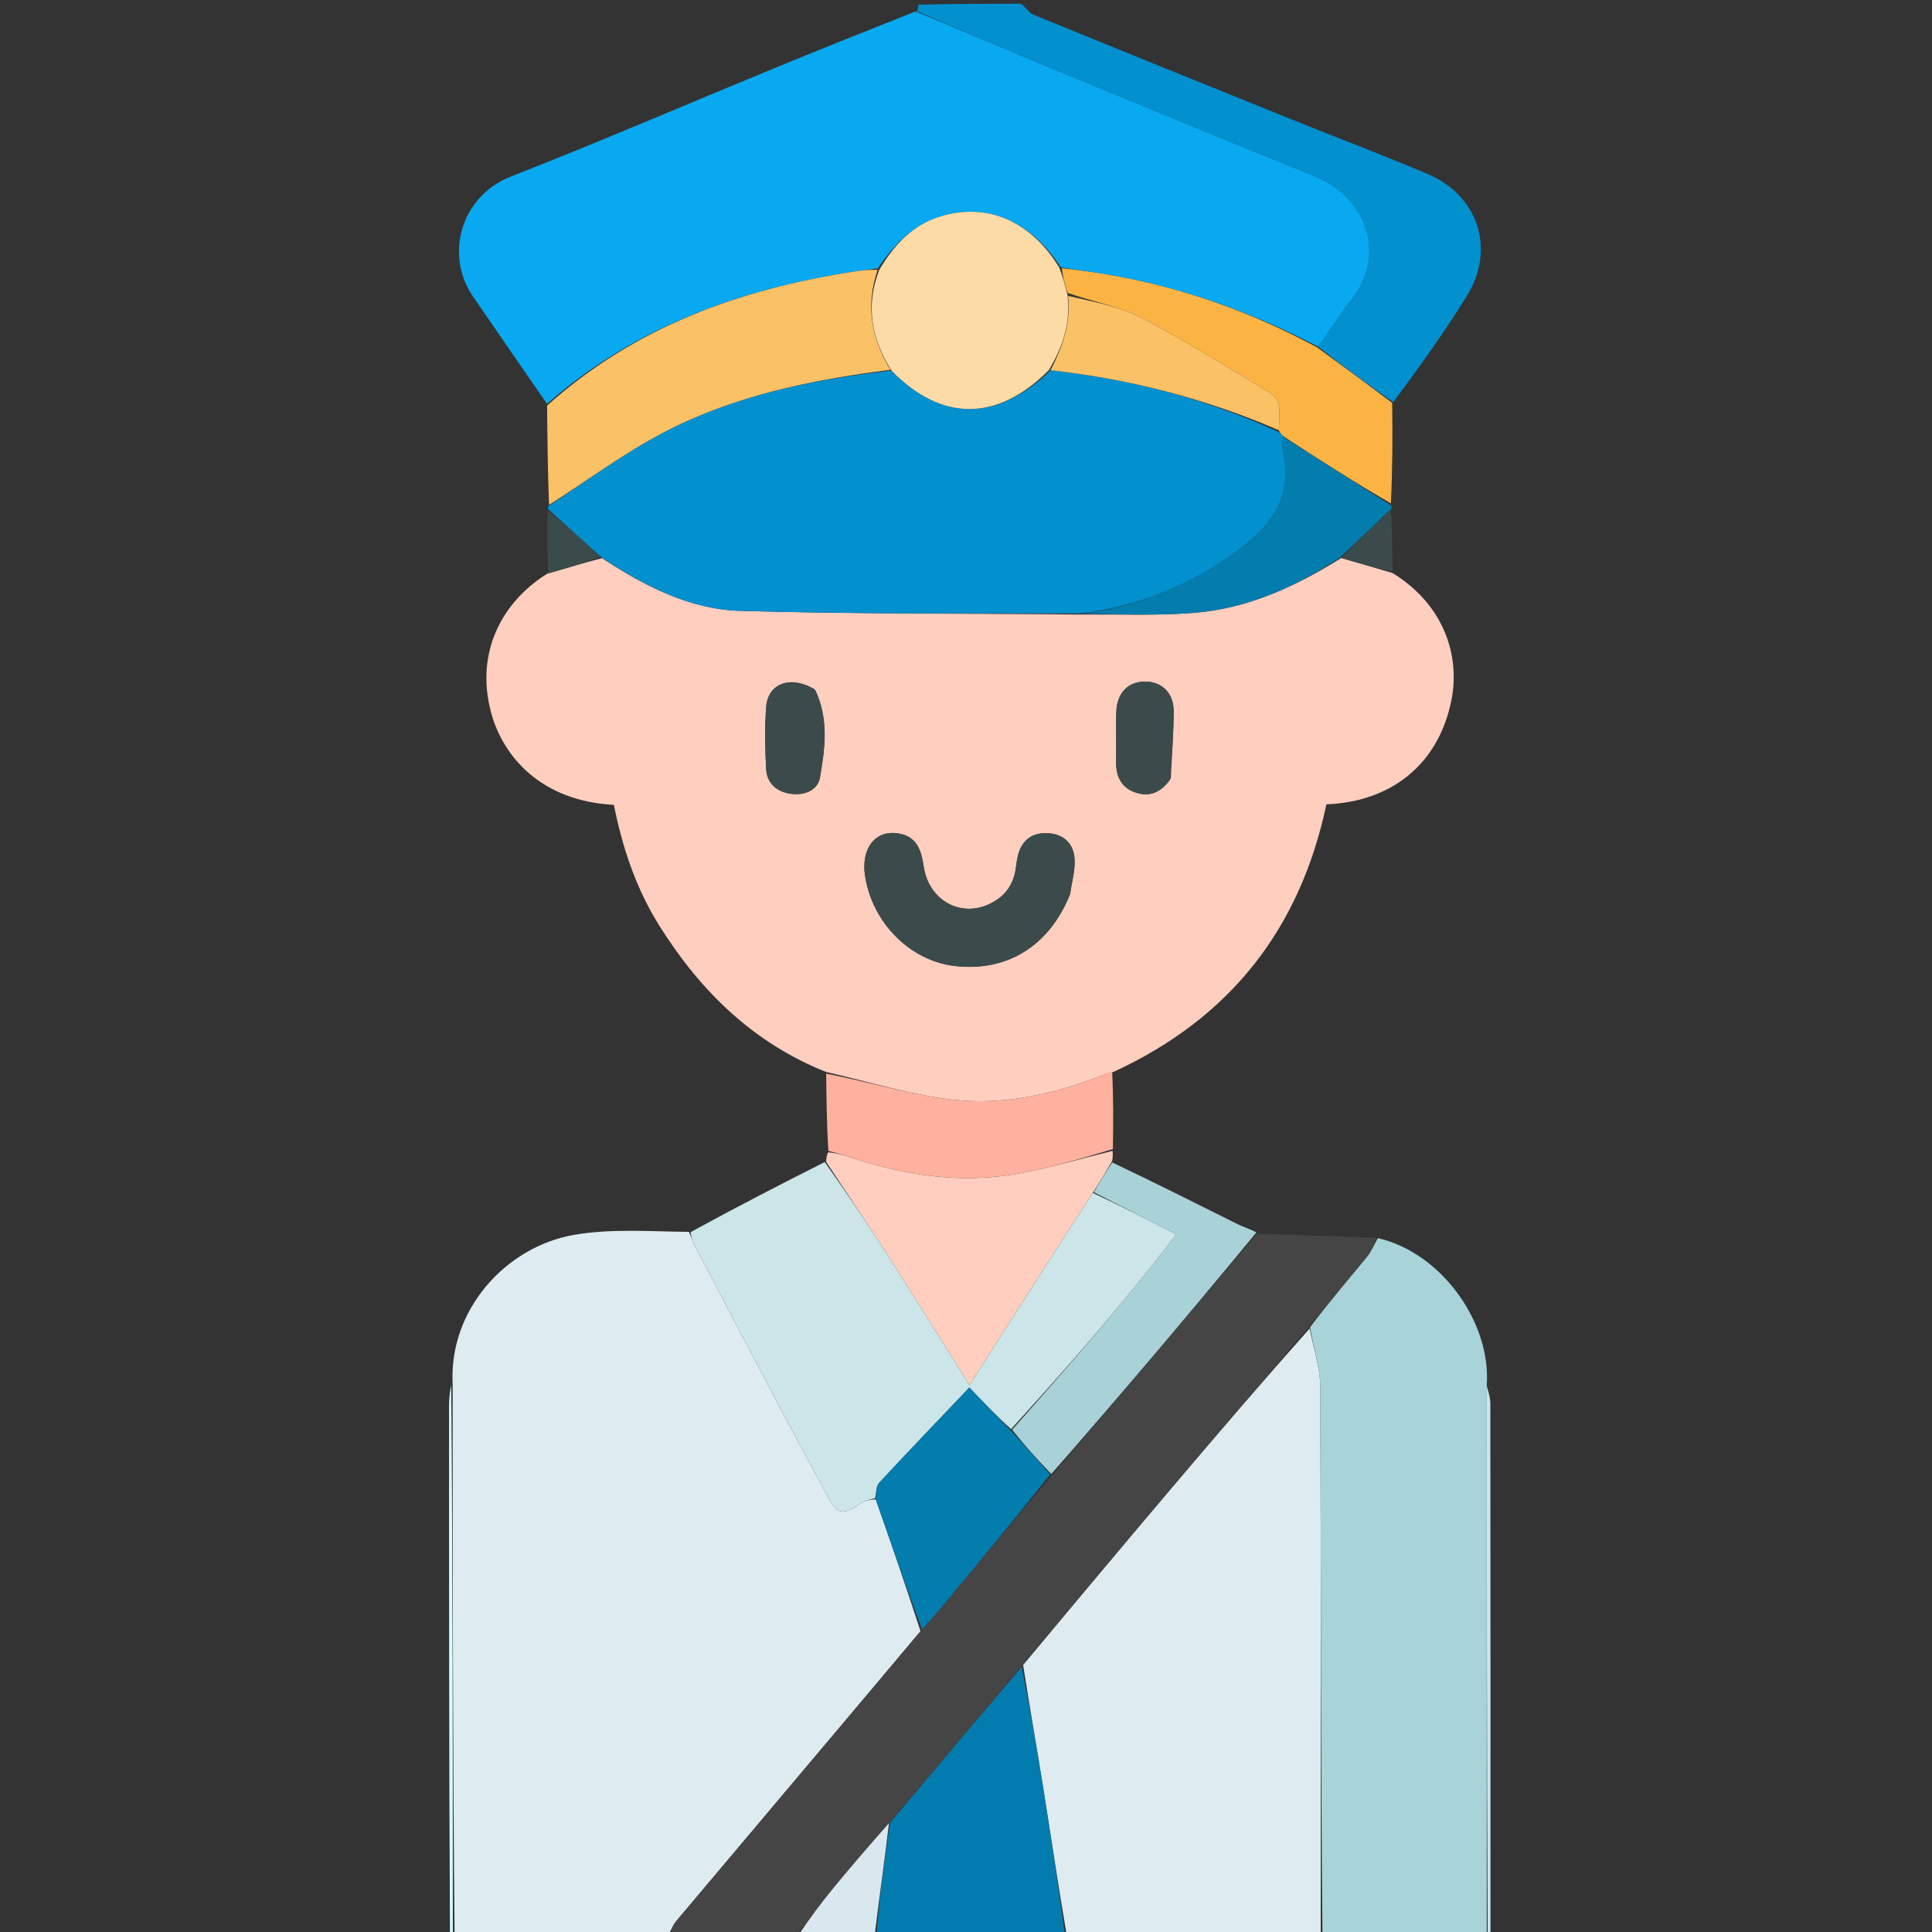 <svg version="1.1" id="Layer_1" xmlns="http://www.w3.org/2000/svg" xmlns:xlink="http://www.w3.org/1999/xlink" x="0px" y="0px" width="100%" viewBox="0 0 512 512" enable-background="new 0 0 512 512" xml:space="preserve">

<rect x="0" y="0" width="512" height="512" fill="#333333" stroke="none"/>

<path fill="#000000" opacity="1" stroke="none" d="
M119,513 
	C79.686,513 40.373,513 1.03,513 
	C1.03,342.439 1.03,171.877 1.03,1 
	C81.354,1 161.708,1 242.845,1.255 
	C243.416,2 243.204,2.49 242.615,3.031 
	C230.01,8.027 217.758,12.913 205.56,17.93 
	C182.204,27.536 159.006,37.541 135.492,46.739 
	C121.894,52.058 117.926,67.719 125.28,78.476 
	C131.804,88.018 138.398,97.511 144.984,107.492 
	C145.079,116.629 145.153,125.299 145.181,134.186 
	C145.136,134.403 145.168,134.844 145.111,135.32 
	C145.018,141.154 144.981,146.512 144.628,152.013 
	C133.088,159.477 125.944,172.747 130.079,188.591 
	C133.143,200.331 143.222,212.269 162.686,213.297 
	C164.95,224.665 168.574,235.549 174.838,245.493 
	C185.709,262.752 199.666,276.398 218.936,284.535 
	C219.036,291.658 219.093,298.321 219.082,305.344 
	C218.988,306.439 218.963,307.172 218.566,307.952 
	C206.46,314.056 194.725,320.112 182.528,326.093 
	C172.018,326.354 161.768,325.545 151.969,327.28 
	C134.171,330.43 118.878,346.97 119.575,367.112 
	C119.127,369.154 119.008,370.977 119.008,372.801 
	C118.998,419.534 119,466.267 119,513 
z" data-index="1" style="opacity: 1; visibility: hidden; fill: rgb(121, 40, 202);"></path>
<path fill="#DEECF1" opacity="1" stroke="none" d="
M119.96,366.894 
	C118.878,346.97 134.171,330.43 151.969,327.28 
	C161.768,325.545 172.018,326.354 182.54,326.458 
	C183.23,327.695 183.309,328.562 183.682,329.275 
	C190.921,343.114 198.168,356.95 205.47,370.756 
	C209.896,379.123 214.461,387.417 218.882,395.787 
	C221.898,401.495 223.07,401.816 228.288,398.295 
	C229.314,397.602 230.689,397.425 232.076,397.336 
	C236.188,409.09 240.126,420.518 243.936,432.261 
	C222.286,458.055 200.755,483.526 179.27,509.036 
	C178.305,510.182 177.747,511.671 177,513 
	C158.312,513 139.625,513 120.469,512.531 
	C119.987,463.673 119.973,415.284 119.96,366.894 
z" data-index="2" style="opacity: 1;"></path>
<path fill="#DEECF1" opacity="1" stroke="none" d="
M350,513 
	C327.646,513 305.292,513 282.65,512.584 
	C280.376,499.227 278.45,486.277 276.385,473.349 
	C274.689,462.733 272.829,452.143 271.141,441.24 
	C284.602,425.063 297.92,409.149 311.341,393.321 
	C323.147,379.396 335.068,365.567 347.071,352.066 
	C348.14,357.461 349.869,362.482 349.889,367.51 
	C350.09,416.006 350.004,464.503 350,513 
z" data-index="3" style="opacity: 1;"></path>
<path fill="#A8D3D8" opacity="1" stroke="none" d="
M350.469,513 
	C350.004,464.503 350.09,416.006 349.889,367.51 
	C349.869,362.482 348.14,357.461 347.171,351.757 
	C352.178,345.094 357.268,339.152 362.222,333.099 
	C363.427,331.626 364.186,329.787 365.151,328.117 
	C381.842,331.923 395.113,350.254 394.016,366.948 
	C394.018,416.245 394.009,464.622 394,513 
	C379.646,513 365.292,513 350.469,513 
z" data-index="4"></path>
<path fill="#454545" opacity="1" stroke="none" d="
M364.707,328.029 
	C364.186,329.787 363.427,331.626 362.222,333.099 
	C357.268,339.152 352.178,345.094 347.038,351.386 
	C335.068,365.567 323.147,379.396 311.341,393.321 
	C297.92,409.149 284.602,425.063 270.85,441.461 
	C258.934,455.66 247.407,469.337 235.583,483.15 
	C230.482,488.952 225.612,494.564 220.897,500.302 
	C217.491,504.447 214.291,508.761 211,513 
	C199.979,513 188.958,513 177.469,513 
	C177.747,511.671 178.305,510.182 179.27,509.036 
	C200.755,483.526 222.286,458.055 244.222,432.104 
	C246.259,429.737 247.903,427.861 249.498,425.943 
	C259.172,414.311 268.834,402.669 278.799,390.929 
	C297.108,369.531 315.119,348.234 333.13,326.937 
	C343.508,327.271 353.886,327.606 364.707,328.029 
z" data-index="5" style="opacity: 1;"></path>
<path fill="#0290CF" opacity="1" stroke="none" d="
M242.992,2.98 
	C243.204,2.49 243.416,2 243.314,1.255 
	C252.021,1 261.042,1 270.531,1 
	C271.92,1.973 272.659,3.393 273.788,3.855 
	C296.981,13.342 320.211,22.738 343.45,32.113 
	C355.058,36.795 366.783,41.196 378.3,46.089 
	C392.059,51.934 396.222,66.248 388.817,78.288 
	C382.843,88 376.111,97.245 369.23,106.584 
	C362.175,101.663 355.604,96.856 349.32,91.872 
	C352.43,87.6 355.03,83.327 358.118,79.443 
	C367.828,67.232 361.702,52.098 348.692,46.828 
	C323.612,36.668 298.597,26.344 273.589,16.007 
	C263.345,11.773 253.188,7.329 242.992,2.98 
z" data-index="6"></path>
<path fill="#027CAE" opacity="1" stroke="none" d="
M235.881,483.014 
	C247.407,469.337 258.934,455.66 270.751,441.762 
	C272.829,452.143 274.689,462.733 276.385,473.349 
	C278.45,486.277 280.376,499.227 282.181,512.584 
	C265.646,513 249.292,513 232.295,512.587 
	C233.062,502.454 234.472,492.734 235.881,483.014 
z" data-index="7"></path>
<path fill="#D9E8EE" opacity="1" stroke="none" d="
M235.583,483.15 
	C234.472,492.734 233.062,502.454 231.827,512.587 
	C225.312,513 218.625,513 211.469,513 
	C214.291,508.761 217.491,504.447 220.897,500.302 
	C225.612,494.564 230.482,488.952 235.583,483.15 
z" data-index="8"></path>
<path fill="#D5FFFF" opacity="1" stroke="none" d="
M119.575,367.112 
	C119.973,415.284 119.987,463.673 120,512.531 
	C120,513 119.5,513 119.25,513 
	C119,466.267 118.998,419.534 119.008,372.801 
	C119.008,370.977 119.127,369.154 119.575,367.112 
z" data-index="9"></path>
<path fill="#CBE5E8" opacity="1" stroke="none" d="
M394.25,513 
	C394.009,464.622 394.018,416.245 394.034,367.394 
	C394.36,368.597 394.955,370.272 394.957,371.949 
	C395.008,418.653 394.998,465.358 394.999,512.531 
	C395,513 394.5,513 394.25,513 
z" data-index="10"></path>
<path fill="#FECEBF" opacity="1" stroke="none" d="
M218.893,284.074 
	C199.666,276.398 185.709,262.752 174.838,245.493 
	C168.574,235.549 164.95,224.665 162.686,213.297 
	C143.222,212.269 133.143,200.331 130.079,188.591 
	C125.944,172.747 133.088,159.477 145,152.05 
	C150.199,150.559 154.708,149.174 159.54,147.908 
	C170.949,155.402 182.871,161.504 196.245,161.888 
	C226.169,162.747 256.124,162.55 286.525,162.858 
	C296.789,162.799 306.635,163.173 316.391,162.409 
	C330.581,161.298 343.238,155.514 355.444,147.877 
	C360.241,149.26 364.648,150.565 369.055,151.87 
	C382.828,160.336 386.987,173.951 384.63,185.618 
	C381.092,203.136 368.055,212.542 351.512,213.149 
	C344.594,245.851 326.281,269.702 295.1,284.061 
	C293.583,284.412 292.802,284.687 292.032,284.989 
	C279.531,289.897 266.424,292.879 253.172,291.52 
	C241.613,290.335 230.309,286.653 218.893,284.074 
M283.611,236.888 
	C284.038,233.776 284.968,230.631 284.767,227.559 
	C284.516,223.713 282.055,221.156 277.979,220.835 
	C273.776,220.504 270.938,222.397 269.815,226.539 
	C269.468,227.816 269.354,229.157 269.144,230.471 
	C268.426,234.977 265.789,238.053 261.724,239.795 
	C254.101,243.063 246.105,238.314 244.803,229.726 
	C244.167,225.53 243.139,221.789 238.258,220.901 
	C232.018,219.766 228.077,224.797 229.276,232.271 
	C231.261,244.641 241.205,254.592 252.981,255.992 
	C266.729,257.626 278.026,250.775 283.611,236.888 
M310.264,206.254 
	C310.543,200.337 311.026,194.42 311.038,188.502 
	C311.048,183.597 307.814,180.565 303.336,180.625 
	C298.876,180.685 295.98,183.709 295.833,188.728 
	C295.707,193.035 295.86,197.349 295.781,201.658 
	C295.71,205.5 296.941,208.587 300.74,209.954 
	C304.446,211.287 307.567,210.187 310.264,206.254 
M215.818,182.63 
	C209.61,178.933 203.562,180.998 203.054,187.309 
	C202.616,192.741 202.759,198.246 203.031,203.7 
	C203.218,207.439 205.645,209.727 209.334,210.325 
	C213.028,210.923 216.69,209.526 217.298,206.021 
	C218.606,198.47 219.735,190.695 215.818,182.63 
z" data-index="11" style="opacity: 1;"></path>
<path fill="#FFCEBF" opacity="1" stroke="none" d="
M218.938,307.905 
	C218.963,307.172 218.988,306.439 219.463,305.357 
	C221.975,305.639 224.051,306.226 226.096,306.905 
	C240.501,311.689 255.217,313.745 270.244,310.953 
	C278.53,309.414 286.653,307.001 294.849,304.983 
	C294.901,305.71 294.952,306.438 294.731,307.701 
	C292.929,310.806 291.401,313.376 289.594,316.129 
	C278.702,332.953 268.089,349.592 256.934,367.08 
	C249.237,354.844 242.347,343.737 235.296,332.732 
	C229.95,324.389 224.398,316.176 218.938,307.905 
z" data-index="12" style="opacity: 1;"></path>
<path fill="#FFB19F" opacity="1" stroke="none" d="
M294.925,304.522 
	C286.653,307.001 278.53,309.414 270.244,310.953 
	C255.217,313.745 240.501,311.689 226.096,306.905 
	C224.051,306.226 221.975,305.639 219.532,304.996 
	C219.093,298.321 219.036,291.658 218.936,284.535 
	C230.309,286.653 241.613,290.335 253.172,291.52 
	C266.424,292.879 279.531,289.897 292.032,284.989 
	C292.802,284.687 293.583,284.412 294.733,284.099 
	C295.071,290.736 295.036,297.399 294.925,304.522 
z" data-index="13" style="opacity: 1;"></path>
<path fill="#A8D2D7" opacity="1" stroke="none" d="
M289.872,315.945 
	C291.401,313.376 292.929,310.806 294.755,308.066 
	C305.987,313.388 316.911,318.899 327.865,324.352 
	C329.437,325.134 331.151,325.632 332.964,326.599 
	C315.119,348.234 297.108,369.531 278.608,390.618 
	C274.722,386.617 271.326,382.826 268.236,378.885 
	C283.109,362.087 297.698,345.458 311.727,327.088 
	C303.732,323.011 296.802,319.478 289.872,315.945 
z" data-index="14"></path>
<path fill="#FBB443" opacity="1" stroke="none" d="
M349.033,92.048 
	C355.604,96.856 362.175,101.663 368.934,106.756 
	C369.073,115.708 369.024,124.375 368.6,133.401 
	C358.845,127.759 349.465,121.759 339.996,115.548 
	C339.56,115.054 339.212,114.77 338.902,114.016 
	C338.908,110.134 340.094,106.235 336.368,103.995 
	C325.144,97.247 314.053,90.218 302.443,84.199 
	C296.507,81.123 289.573,79.971 282.932,77.627 
	C282.176,75.236 281.579,73.168 281.409,71.066 
	C285.438,71.541 289.052,71.981 292.641,72.575 
	C312.54,75.867 331.295,82.489 349.033,92.048 
z" data-index="15"></path>
<path fill="#037CAE" opacity="1" stroke="none" d="
M340.084,115.758 
	C349.465,121.759 358.845,127.759 368.536,133.864 
	C368.877,134.134 368.907,134.301 368.635,134.895 
	C363.906,139.482 359.48,143.64 355.053,147.798 
	C343.238,155.514 330.581,161.298 316.391,162.409 
	C306.635,163.173 296.789,162.799 286.837,162.636 
	C300.644,160.815 313.336,155.932 324.914,148.04 
	C334.898,141.236 343.084,133.522 340.021,119.734 
	C339.742,118.476 340.049,117.087 340.084,115.758 
z" data-index="16"></path>
<path fill="#3B4B4B" opacity="1" stroke="none" d="
M355.444,147.877 
	C359.48,143.64 363.906,139.482 368.606,135.147 
	C368.923,140.298 368.967,145.625 369.033,151.412 
	C364.648,150.565 360.241,149.26 355.444,147.877 
z" data-index="17"></path>
<path fill="#08A9F0" opacity="1" stroke="none" d="
M349.32,91.872 
	C331.295,82.489 312.54,75.867 292.641,72.575 
	C289.052,71.981 285.438,71.541 281.145,70.851 
	C273.267,58.72 261.961,53.736 249.779,57.183 
	C242.125,59.349 237.053,64.639 232.602,71.144 
	C230.208,71.409 228.228,71.671 226.256,71.977 
	C196.137,76.651 168.275,86.566 144.962,107.026 
	C138.398,97.511 131.804,88.018 125.28,78.476 
	C117.926,67.719 121.894,52.058 135.492,46.739 
	C159.006,37.541 182.204,27.536 205.56,17.93 
	C217.758,12.913 230.01,8.027 242.615,3.031 
	C253.188,7.329 263.345,11.773 273.589,16.007 
	C298.597,26.344 323.612,36.668 348.692,46.828 
	C361.702,52.098 367.828,67.232 358.118,79.443 
	C355.03,83.327 352.43,87.6 349.32,91.872 
z" data-index="18"></path>
<path fill="#0390CF" opacity="1" stroke="none" d="
M339.996,115.548 
	C340.049,117.087 339.742,118.476 340.021,119.734 
	C343.084,133.522 334.898,141.236 324.914,148.04 
	C313.336,155.932 300.644,160.815 286.378,162.561 
	C256.124,162.55 226.169,162.747 196.245,161.888 
	C182.871,161.504 170.949,155.402 159.334,147.64 
	C154.26,143.115 149.714,138.98 145.168,134.844 
	C145.168,134.844 145.136,134.403 145.464,134.031 
	C155.662,127.318 165.149,120.249 175.487,114.795 
	C194.335,104.852 215.002,100.658 236.257,98.209 
	C249.527,111.886 264.491,111.746 278.416,98.107 
	C299.679,100.49 319.746,105.739 338.863,114.485 
	C339.212,114.77 339.56,115.054 339.996,115.548 
z" data-index="19"></path>
<path fill="#CBE5E8" opacity="1" stroke="none" d="
M289.594,316.129 
	C296.802,319.478 303.732,323.011 311.727,327.088 
	C297.698,345.458 283.109,362.087 267.948,378.721 
	C263.947,375.125 260.541,371.542 256.892,367.705 
	C248.699,376.318 240.764,384.565 232.991,392.962 
	C232.151,393.869 232.243,395.64 231.903,397.011 
	C230.689,397.425 229.314,397.602 228.288,398.295 
	C223.07,401.816 221.898,401.495 218.882,395.787 
	C214.461,387.417 209.896,379.123 205.47,370.756 
	C198.168,356.95 190.921,343.114 183.682,329.275 
	C183.309,328.562 183.23,327.695 183.003,326.535 
	C194.725,320.112 206.46,314.056 218.566,307.952 
	C224.398,316.176 229.95,324.389 235.296,332.732 
	C242.347,343.737 249.237,354.844 256.934,367.08 
	C268.089,349.592 278.702,332.953 289.594,316.129 
z" data-index="20" style="opacity: 1;"></path>
<path fill="#FBC166" opacity="1" stroke="none" d="
M235.992,98.006 
	C215.002,100.658 194.335,104.852 175.487,114.795 
	C165.149,120.249 155.662,127.318 145.509,133.814 
	C145.153,125.299 145.079,116.629 144.984,107.492 
	C168.275,86.566 196.137,76.651 226.256,71.977 
	C228.228,71.671 230.208,71.409 232.579,71.532 
	C229.302,81.168 230.974,89.781 235.992,98.006 
z" data-index="21"></path>
<path fill="#3B4B4B" opacity="1" stroke="none" d="
M145.111,135.32 
	C149.714,138.98 154.26,143.115 159.012,147.52 
	C154.708,149.174 150.199,150.559 145.317,151.907 
	C144.981,146.512 145.018,141.154 145.111,135.32 
z" data-index="22"></path>
<path fill="#037CAE" opacity="1" stroke="none" d="
M232.076,397.336 
	C232.243,395.64 232.151,393.869 232.991,392.962 
	C240.764,384.565 248.699,376.318 256.892,367.705 
	C260.541,371.542 263.947,375.125 267.642,378.871 
	C271.326,382.826 274.722,386.617 278.31,390.718 
	C268.834,402.669 259.172,414.311 249.498,425.943 
	C247.903,427.861 246.259,429.737 244.35,431.789 
	C240.126,420.518 236.188,409.09 232.076,397.336 
z" data-index="23" style="opacity: 1;"></path>
<path fill="#3B4B4B" opacity="1" stroke="none" d="
M283.448,237.25 
	C278.026,250.775 266.729,257.626 252.981,255.992 
	C241.205,254.592 231.261,244.641 229.276,232.271 
	C228.077,224.797 232.018,219.766 238.258,220.901 
	C243.139,221.789 244.167,225.53 244.803,229.726 
	C246.105,238.314 254.101,243.063 261.724,239.795 
	C265.789,238.053 268.426,234.977 269.144,230.471 
	C269.354,229.157 269.468,227.816 269.815,226.539 
	C270.938,222.397 273.776,220.504 277.979,220.835 
	C282.055,221.156 284.516,223.713 284.767,227.559 
	C284.968,230.631 284.038,233.776 283.448,237.25 
z" data-index="24" style="opacity: 1;"></path>
<path fill="#3B4B4B" opacity="1" stroke="none" d="
M310.083,206.616 
	C307.567,210.187 304.446,211.287 300.74,209.954 
	C296.941,208.587 295.71,205.5 295.781,201.658 
	C295.86,197.349 295.707,193.035 295.833,188.728 
	C295.98,183.709 298.876,180.685 303.336,180.625 
	C307.814,180.565 311.048,183.597 311.038,188.502 
	C311.026,194.42 310.543,200.337 310.083,206.616 
z" data-index="25"></path>
<path fill="#3B4B4B" opacity="1" stroke="none" d="
M216.108,182.929 
	C219.735,190.695 218.606,198.47 217.298,206.021 
	C216.69,209.526 213.028,210.923 209.334,210.325 
	C205.645,209.727 203.218,207.439 203.031,203.7 
	C202.759,198.246 202.616,192.741 203.054,187.309 
	C203.562,180.998 209.61,178.933 216.108,182.929 
z" data-index="26"></path>
<path fill="#FDDBA6" opacity="1" stroke="none" d="
M236.257,98.209 
	C230.974,89.781 229.302,81.168 232.997,71.549 
	C237.053,64.639 242.125,59.349 249.779,57.183 
	C261.961,53.736 273.267,58.72 280.719,70.886 
	C281.579,73.168 282.176,75.236 282.896,78.084 
	C283.856,85.905 281.47,92.104 278.019,98.025 
	C264.491,111.746 249.527,111.886 236.257,98.209 
z" data-index="27"></path>
<path fill="#FBC166" opacity="1" stroke="none" d="
M278.416,98.107 
	C281.47,92.104 283.856,85.905 283.055,78.407 
	C289.573,79.971 296.507,81.123 302.443,84.199 
	C314.053,90.218 325.144,97.247 336.368,103.995 
	C340.094,106.235 338.908,110.134 338.902,114.016 
	C319.746,105.739 299.679,100.49 278.416,98.107 
z" data-index="28"></path>
</svg>
